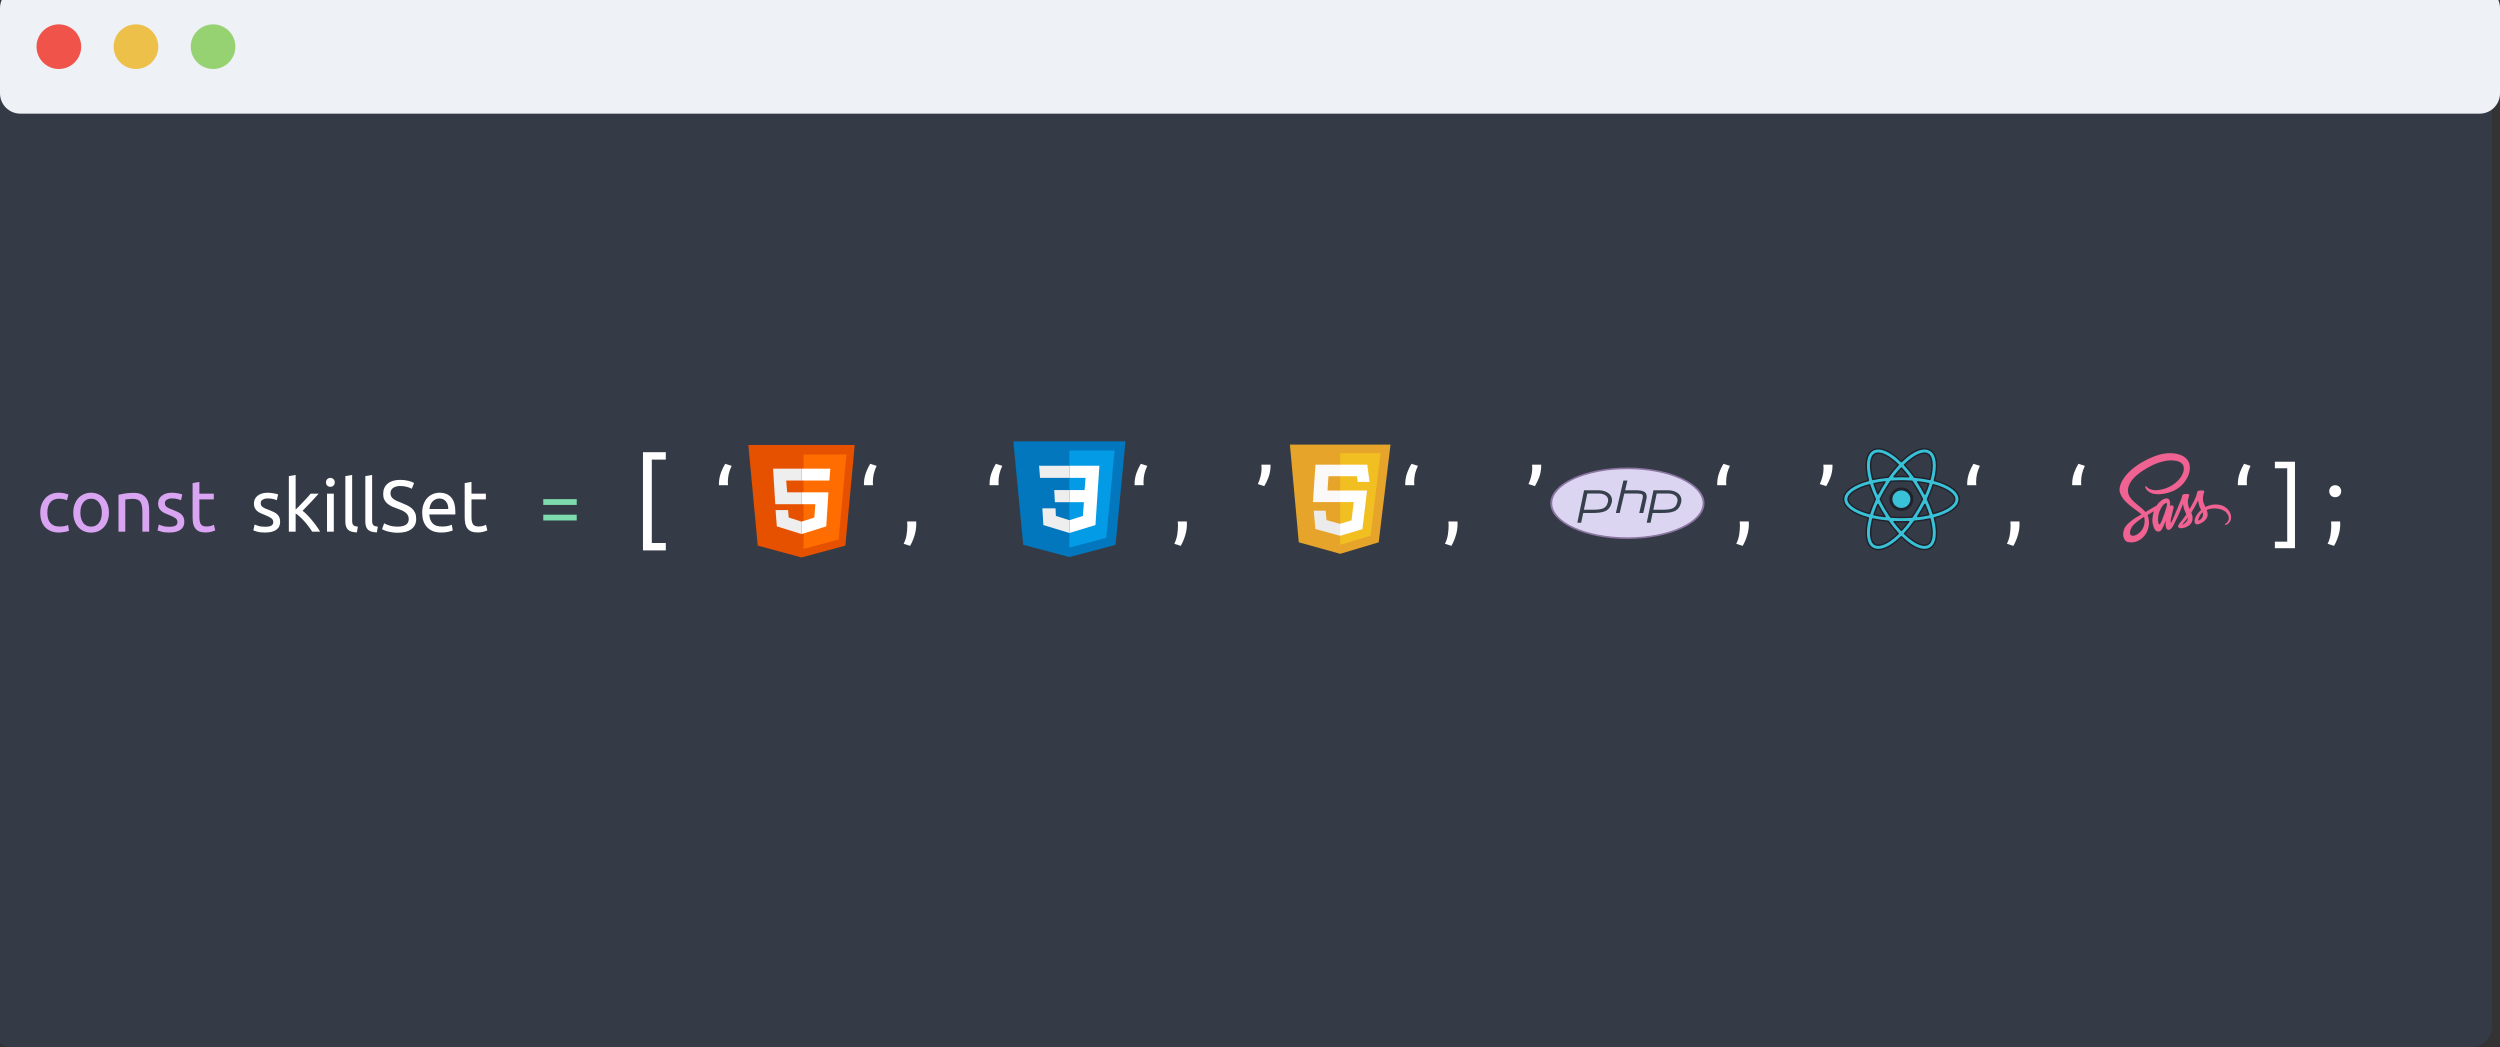 <svg width="616" height="258" viewBox="0 0 616 258" fill="none" xmlns="http://www.w3.org/2000/svg">
<rect x="0" y="0" width="616" height="258" fill="#333333" stroke="none"/>
<g clip-path="url(#clip0)">
<path fill-rule="evenodd" clip-rule="evenodd" d="M3 2C0.239 2 -2 4.239 -2 7V253C-2 255.761 0.239 258 3 258H609C611.761 258 614 255.761 614 253V7C614 4.239 611.761 2 609 2H3Z" fill="#353B46"/>
<path fill-rule="evenodd" clip-rule="evenodd" d="M5 -3C2.239 -3 0 -0.761 0 2V23C0 25.761 2.239 28 5 28H611C613.761 28 616 25.761 616 23V2C616 -0.761 613.761 -3 611 -3H5Z" fill="#EEF1F5"/>
<path fill-rule="evenodd" clip-rule="evenodd" d="M14.5 17C17.538 17 20 14.538 20 11.5C20 8.462 17.538 6 14.5 6C11.462 6 9 8.462 9 11.5C9 14.538 11.462 17 14.5 17Z" fill="#EF534A"/>
<path fill-rule="evenodd" clip-rule="evenodd" d="M33.5 17C36.538 17 39 14.538 39 11.5C39 8.462 36.538 6 33.5 6C30.462 6 28 8.462 28 11.5C28 14.538 30.462 17 33.5 17Z" fill="#EDC04A"/>
<path fill-rule="evenodd" clip-rule="evenodd" d="M52.5 17C55.538 17 58 14.538 58 11.5C58 8.462 55.538 6 52.5 6C49.462 6 47 8.462 47 11.5C47 14.538 49.462 17 52.5 17Z" fill="#97D272"/>
<path d="M210.604 109.646H184.396L186.708 134.438L197.5 137.354L208.292 134.438L210.604 109.646Z" fill="#E65100"/>
<path d="M198 112V135.26L206.633 132.927L208.56 112H198Z" fill="#FF6D00"/>
<path d="M197.5 124.229V121.313H204.129L203.59 129.698L197.5 131.594V128.531L200.66 127.51L200.892 124.229H197.5V124.229ZM204.36 118.396L204.592 115.479H197.5V118.396H204.36Z" fill="white"/>
<path d="M197.5 128.531V131.594L191.41 129.698L191.102 125.688H194.185L194.34 127.51L197.5 128.531ZM193.723 118.396H197.5V115.479H190.485L191.025 124.229H197.5V121.313H193.954L193.723 118.396Z" fill="#EEEEEE"/>
<path d="M277.313 108.75H249.688L252.125 134.25L263.5 137.25L274.875 134.25L277.313 108.75Z" fill="#0277BD"/>
<path d="M263.5 111V134.925L272.6 132.525L274.631 111H263.5Z" fill="#039BE5"/>
<path d="M270.894 114.75H263.5V117.75H267.481L267.238 120.75H263.5V123.75H267.075L266.831 127.125L263.5 128.175V131.325L269.919 129.375L270.487 120.75L270.894 114.75Z" fill="white"/>
<path d="M263.5 114.75V117.75H256.269L256.025 114.75H263.5ZM259.763 120.75L259.925 123.75H263.5V120.75H259.763ZM260.088 125.25H256.838L257.081 129.375L263.5 131.325V128.175L260.169 127.125L260.088 125.25Z" fill="#EEEEEE"/>
<path d="M317.833 109.542H342.625L339.708 133.625L330.229 136.458L320.021 133.625L317.833 109.542Z" fill="#E7A42B"/>
<path d="M340.168 111.667L337.703 132.003L330.229 134.234V111.667H340.168Z" fill="#F2BF22"/>
<path d="M330.229 120.875L330.958 122.292L330.229 123.708H323.514L324.133 114.5H330.229L330.958 115.917L330.229 117.333H327.334L327.094 120.875H330.229Z" fill="#FAF9F8"/>
<path d="M330.156 129.07L330.229 129.049L330.958 130.792L330.229 132.01L330.185 132.024L324.111 130.338L323.703 125.833H326.634L326.839 128.15L330.156 129.07Z" fill="#EBEBEB"/>
<path d="M336.843 120.875L335.698 130.381L330.229 132.01V129.049L333.022 128.213L333.561 123.708H330.229V120.875H336.843Z" fill="white"/>
<path d="M337.463 118.75H334.553L334.364 117.333H330.229V114.5H336.886L337.01 115.393L337.463 118.75Z" fill="white"/>
<path d="M468.5 125.52C469.93 125.52 471.09 124.392 471.09 123C471.09 121.608 469.93 120.48 468.5 120.48C467.07 120.48 465.91 121.608 465.91 123C465.91 124.392 467.07 125.52 468.5 125.52Z" fill="#39C1D7"/>
<path d="M468.5 125.88C466.868 125.88 465.54 124.588 465.54 123C465.54 121.412 466.868 120.12 468.5 120.12C470.132 120.12 471.46 121.412 471.46 123C471.46 124.588 470.132 125.88 468.5 125.88ZM468.5 120.84C467.276 120.84 466.28 121.809 466.28 123C466.28 124.191 467.276 125.16 468.5 125.16C469.724 125.16 470.72 124.191 470.72 123C470.72 121.809 469.724 120.84 468.5 120.84Z" fill="#1F212B"/>
<path d="M482.745 123C482.745 121.065 480.35 119.39 476.633 118.393C477.589 114.758 477.295 111.9 475.587 110.93C474.914 110.548 474.097 110.478 473.159 110.722C471.747 111.09 470.128 112.165 468.5 113.745C466.872 112.165 465.253 111.09 463.841 110.722C462.903 110.477 462.086 110.548 461.413 110.93C459.705 111.9 459.411 114.758 460.367 118.393C456.65 119.39 454.255 121.065 454.255 123C454.255 124.935 456.65 126.61 460.367 127.608C459.411 131.242 459.705 134.1 461.413 135.07C461.824 135.304 462.289 135.421 462.802 135.421C463.129 135.421 463.476 135.374 463.841 135.279C465.253 134.91 466.872 133.835 468.5 132.255C470.128 133.835 471.747 134.91 473.159 135.279C473.524 135.374 473.871 135.421 474.198 135.421C474.711 135.421 475.176 135.304 475.587 135.07C477.295 134.1 477.588 131.242 476.633 127.608C480.35 126.61 482.745 124.935 482.745 123ZM473.447 111.765C473.715 111.695 473.963 111.66 474.192 111.66C474.511 111.66 474.79 111.728 475.028 111.863C476.172 112.513 476.405 114.894 475.553 118.131C474.379 117.874 473.098 117.68 471.737 117.561C470.938 116.44 470.107 115.42 469.27 114.526C470.756 113.077 472.215 112.086 473.447 111.765ZM472.479 125.268C472.043 126.011 471.584 126.724 471.113 127.406C470.277 127.467 469.405 127.5 468.5 127.5C467.595 127.5 466.723 127.467 465.887 127.406C465.416 126.724 464.957 126.011 464.521 125.268C464.07 124.499 463.665 123.741 463.303 123C463.665 122.259 464.07 121.502 464.521 120.733C464.958 119.989 465.416 119.276 465.888 118.594C466.724 118.533 467.595 118.5 468.5 118.5C469.405 118.5 470.276 118.533 471.113 118.594C471.584 119.276 472.043 119.989 472.479 120.733C472.93 121.502 473.335 122.259 473.698 123C473.335 123.741 472.93 124.499 472.479 125.268ZM474.288 124.276C474.673 125.162 474.992 126.015 475.249 126.826C474.407 127.008 473.499 127.161 472.528 127.273C472.84 126.796 473.147 126.308 473.443 125.803C473.743 125.292 474.023 124.782 474.288 124.276ZM468.5 130.689C467.895 130.037 467.29 129.316 466.7 128.536C467.289 128.564 467.889 128.58 468.5 128.58C469.111 128.58 469.711 128.564 470.3 128.536C469.71 129.316 469.105 130.037 468.5 130.689ZM464.471 127.273C463.501 127.161 462.592 127.008 461.75 126.826C462.008 126.015 462.326 125.162 462.711 124.276C462.976 124.782 463.257 125.292 463.556 125.803C463.853 126.308 464.16 126.796 464.471 127.273ZM462.712 121.724C462.327 120.838 462.008 119.985 461.751 119.174C462.593 118.991 463.502 118.839 464.472 118.726C464.16 119.204 463.854 119.692 463.557 120.197C463.257 120.709 462.977 121.218 462.712 121.724ZM468.5 115.312C469.105 115.963 469.71 116.684 470.3 117.464C469.711 117.436 469.111 117.42 468.5 117.42C467.889 117.42 467.289 117.436 466.7 117.464C467.29 116.684 467.895 115.963 468.5 115.312ZM473.443 120.198C473.147 119.692 472.84 119.204 472.528 118.727C473.499 118.839 474.407 118.992 475.25 119.174C474.992 119.985 474.674 120.838 474.289 121.725C474.023 121.218 473.743 120.709 473.443 120.198ZM461.972 111.863C462.21 111.728 462.489 111.66 462.808 111.66C463.036 111.66 463.286 111.695 463.553 111.765C464.785 112.086 466.244 113.076 467.73 114.526C466.893 115.419 466.062 116.44 465.263 117.56C463.902 117.68 462.621 117.873 461.447 118.13C460.595 114.894 460.828 112.512 461.972 111.863ZM455.365 123C455.365 121.705 457.363 120.322 460.669 119.436C461.027 120.573 461.498 121.771 462.077 123C461.498 124.229 461.027 125.427 460.669 126.564C457.363 125.678 455.365 124.295 455.365 123ZM463.553 134.235C462.912 134.402 462.381 134.369 461.972 134.138C460.828 133.488 460.595 131.106 461.447 127.87C462.621 128.127 463.902 128.32 465.263 128.44C466.062 129.56 466.893 130.581 467.73 131.474C466.244 132.924 464.785 133.914 463.553 134.235ZM475.028 134.138C474.619 134.37 474.088 134.402 473.447 134.235C472.215 133.914 470.756 132.924 469.27 131.474C470.107 130.581 470.938 129.56 471.737 128.439C473.098 128.32 474.379 128.126 475.553 127.869C476.405 131.106 476.172 133.488 475.028 134.138ZM476.331 126.564C475.973 125.427 475.502 124.229 474.923 123C475.502 121.771 475.973 120.573 476.331 119.436C479.637 120.322 481.635 121.705 481.635 123C481.635 124.295 479.637 125.678 476.331 126.564Z" fill="#39C1D7"/>
<path d="M462.8 135.601C462.256 135.601 461.758 135.474 461.32 135.225C459.606 134.251 459.18 131.526 460.144 127.733C456.281 126.664 454.07 124.944 454.07 123C454.07 121.056 456.281 119.336 460.144 118.267C459.18 114.474 459.606 111.749 461.32 110.775C462.037 110.367 462.901 110.29 463.889 110.548C465.264 110.907 466.856 111.923 468.5 113.492C470.144 111.923 471.736 110.907 473.111 110.548C474.099 110.291 474.963 110.367 475.681 110.775C477.394 111.749 477.82 114.474 476.856 118.267C480.719 119.336 482.93 121.056 482.93 123C482.93 124.944 480.719 126.664 476.856 127.733C477.82 131.526 477.394 134.251 475.681 135.225C474.968 135.63 474.095 135.708 473.112 135.452C471.736 135.093 470.144 134.077 468.5 132.508C466.856 134.077 465.264 135.094 463.889 135.452C463.51 135.551 463.145 135.601 462.802 135.601C462.802 135.601 462.801 135.601 462.8 135.601ZM462.803 110.76C462.322 110.76 461.888 110.868 461.506 111.086C459.943 111.974 459.584 114.689 460.546 118.348C460.571 118.443 460.513 118.54 460.416 118.566C456.674 119.57 454.44 121.228 454.44 123C454.44 124.772 456.674 126.43 460.416 127.434C460.513 127.46 460.571 127.557 460.546 127.652C459.584 131.311 459.943 134.026 461.506 134.914C461.887 135.131 462.322 135.24 462.8 135.24C462.801 135.24 462.802 135.24 462.802 135.24C463.112 135.24 463.445 135.195 463.793 135.104C465.142 134.753 466.725 133.723 468.369 132.127C468.442 132.057 468.558 132.057 468.631 132.127C470.275 133.723 471.858 134.752 473.207 135.104C474.093 135.334 474.867 135.27 475.494 134.914C477.057 134.026 477.416 131.311 476.454 127.652C476.429 127.557 476.487 127.46 476.584 127.434C480.326 126.43 482.56 124.772 482.56 123C482.56 121.228 480.326 119.57 476.584 118.566C476.487 118.54 476.429 118.443 476.454 118.348C477.416 114.689 477.057 111.974 475.494 111.086C474.865 110.728 474.096 110.665 473.207 110.896C471.857 111.247 470.275 112.277 468.63 113.873C468.558 113.943 468.441 113.943 468.369 113.873C466.724 112.277 465.142 111.247 463.792 110.896C463.444 110.805 463.114 110.76 462.803 110.76ZM474.193 134.52C473.948 134.52 473.683 134.483 473.399 134.409C472.166 134.088 470.693 133.117 469.139 131.601C469.069 131.533 469.066 131.424 469.133 131.353C469.971 130.458 470.795 129.444 471.585 128.337C471.616 128.293 471.665 128.265 471.72 128.26C473.057 128.143 474.332 127.952 475.512 127.694C475.609 127.672 475.707 127.73 475.732 127.825C476.596 131.109 476.362 133.588 475.121 134.293C474.855 134.444 474.544 134.52 474.193 134.52ZM469.525 131.468C470.987 132.869 472.357 133.765 473.494 134.061C474.086 134.215 474.571 134.188 474.934 133.982C475.991 133.382 476.176 131.076 475.418 128.083C474.297 128.32 473.095 128.498 471.84 128.611C471.094 129.652 470.316 130.612 469.525 131.468ZM462.807 134.52C462.456 134.52 462.145 134.444 461.879 134.293C460.638 133.588 460.403 131.109 461.268 127.825C461.293 127.73 461.391 127.674 461.488 127.694C462.667 127.952 463.943 128.143 465.28 128.26C465.334 128.265 465.384 128.293 465.415 128.337C466.205 129.444 467.029 130.458 467.867 131.353C467.934 131.424 467.931 131.533 467.861 131.601C466.307 133.117 464.834 134.088 463.602 134.409C463.317 134.483 463.052 134.52 462.807 134.52ZM461.582 128.083C460.824 131.076 461.009 133.382 462.066 133.982C462.429 134.188 462.914 134.215 463.506 134.061C464.643 133.765 466.013 132.869 467.475 131.468C466.684 130.612 465.907 129.652 465.161 128.611C463.905 128.498 462.703 128.32 461.582 128.083ZM468.5 130.868C468.448 130.868 468.398 130.847 468.363 130.809C467.747 130.147 467.138 129.418 466.551 128.642C466.509 128.586 466.503 128.512 466.537 128.45C466.571 128.389 466.634 128.352 466.709 128.356C467.932 128.414 469.068 128.414 470.291 128.356C470.365 128.351 470.429 128.389 470.463 128.45C470.497 128.512 470.491 128.586 470.449 128.642C469.862 129.417 469.253 130.146 468.637 130.809C468.602 130.847 468.552 130.868 468.5 130.868ZM467.082 128.733C467.545 129.328 468.02 129.894 468.5 130.419C468.98 129.894 469.455 129.329 469.918 128.733C468.952 128.769 468.048 128.769 467.082 128.733ZM468.5 127.68C467.623 127.68 466.74 127.648 465.873 127.585C465.817 127.581 465.765 127.552 465.734 127.506C465.239 126.79 464.777 126.067 464.36 125.357C463.923 124.612 463.511 123.846 463.135 123.077C463.111 123.028 463.111 122.972 463.135 122.923C463.511 122.154 463.923 121.388 464.36 120.643C464.776 119.934 465.238 119.211 465.734 118.494C465.765 118.448 465.817 118.419 465.874 118.414C467.607 118.288 469.394 118.288 471.126 118.414C471.183 118.418 471.234 118.447 471.266 118.494C471.762 119.211 472.224 119.934 472.64 120.643C473.077 121.388 473.489 122.154 473.865 122.923C473.889 122.972 473.889 123.028 473.865 123.077C473.489 123.846 473.077 124.612 472.64 125.357C472.223 126.067 471.761 126.79 471.266 127.506C471.235 127.552 471.183 127.581 471.127 127.585C470.26 127.648 469.377 127.68 468.5 127.68ZM465.991 127.233C467.648 127.348 469.352 127.348 471.009 127.233C471.48 126.547 471.92 125.857 472.318 125.178C472.736 124.466 473.131 123.734 473.492 123C473.131 122.266 472.736 121.533 472.318 120.822C471.921 120.144 471.48 119.453 471.009 118.767C469.351 118.651 467.648 118.651 465.99 118.767C465.519 119.453 465.078 120.144 464.68 120.822C464.263 121.534 463.868 122.266 463.506 123C463.868 123.734 464.263 124.467 464.68 125.178C465.079 125.857 465.52 126.547 465.991 127.233ZM472.529 127.454C472.466 127.454 472.406 127.422 472.372 127.37C472.334 127.311 472.334 127.236 472.372 127.177C472.716 126.651 473.014 126.172 473.283 125.714C473.565 125.232 473.848 124.721 474.124 124.195C474.156 124.133 474.225 124.095 474.295 124.097C474.367 124.099 474.431 124.142 474.459 124.207C474.834 125.07 475.16 125.934 475.426 126.773C475.442 126.821 475.435 126.873 475.409 126.916C475.383 126.96 475.34 126.991 475.29 127.002C474.42 127.191 473.498 127.342 472.55 127.452C472.543 127.453 472.536 127.454 472.529 127.454ZM474.271 124.703C474.051 125.113 473.827 125.511 473.604 125.892C473.388 126.26 473.154 126.64 472.894 127.047C473.623 126.953 474.333 126.834 475.013 126.692C474.799 126.039 474.551 125.372 474.271 124.703ZM464.471 127.454C464.464 127.454 464.457 127.453 464.449 127.452C463.502 127.342 462.58 127.19 461.711 127.001C461.66 126.991 461.617 126.96 461.591 126.916C461.565 126.873 461.559 126.821 461.574 126.773C461.84 125.933 462.166 125.07 462.541 124.206C462.569 124.142 462.633 124.099 462.705 124.097C462.772 124.09 462.844 124.132 462.876 124.194C463.152 124.72 463.435 125.232 463.717 125.713C463.987 126.172 464.285 126.651 464.628 127.177C464.666 127.235 464.666 127.31 464.628 127.369C464.594 127.422 464.535 127.454 464.471 127.454ZM461.988 126.692C462.667 126.834 463.378 126.953 464.107 127.047C463.846 126.64 463.612 126.26 463.396 125.892C463.173 125.511 462.95 125.112 462.73 124.703C462.449 125.372 462.201 126.039 461.988 126.692ZM476.331 126.744C476.252 126.744 476.179 126.694 476.154 126.617C475.793 125.472 475.322 124.281 474.755 123.075C474.732 123.028 474.732 122.973 474.755 122.925C475.322 121.719 475.793 120.528 476.155 119.383C476.184 119.289 476.286 119.237 476.381 119.262C479.736 120.162 481.82 121.594 481.82 123C481.82 124.406 479.735 125.838 476.38 126.738C476.364 126.742 476.347 126.744 476.331 126.744ZM475.126 123C475.658 124.136 476.104 125.26 476.454 126.344C479.495 125.5 481.45 124.196 481.45 123C481.45 121.804 479.495 120.5 476.454 119.656C476.104 120.741 475.657 121.865 475.126 123ZM460.669 126.744C460.653 126.744 460.636 126.742 460.62 126.738C457.265 125.838 455.18 124.406 455.18 123C455.18 121.594 457.264 120.162 460.62 119.262C460.715 119.237 460.816 119.289 460.846 119.383C461.207 120.528 461.678 121.719 462.246 122.925C462.268 122.973 462.268 123.027 462.246 123.075C461.678 124.281 461.207 125.473 460.846 126.617C460.822 126.694 460.749 126.744 460.669 126.744ZM460.546 119.656C457.505 120.5 455.55 121.804 455.55 123C455.55 124.196 457.505 125.5 460.546 126.344C460.896 125.26 461.342 124.136 461.874 123C461.343 121.865 460.896 120.741 460.546 119.656ZM474.289 121.905C474.219 121.905 474.155 121.867 474.124 121.806C473.844 121.271 473.568 120.773 473.283 120.287C473.014 119.829 472.717 119.35 472.372 118.823C472.334 118.765 472.334 118.69 472.372 118.631C472.41 118.572 472.478 118.54 472.551 118.548C473.499 118.658 474.421 118.81 475.29 118.999C475.341 119.009 475.384 119.04 475.41 119.084C475.436 119.127 475.442 119.179 475.427 119.227C475.16 120.068 474.834 120.932 474.46 121.794C474.431 121.859 474.367 121.902 474.296 121.904C474.293 121.905 474.291 121.905 474.289 121.905ZM473.604 120.108C473.83 120.494 474.05 120.885 474.27 121.297C474.55 120.629 474.799 119.962 475.012 119.308C474.332 119.166 473.622 119.047 472.893 118.953C473.155 119.36 473.388 119.741 473.604 120.108ZM462.711 121.905C462.709 121.905 462.707 121.905 462.705 121.905C462.633 121.902 462.569 121.86 462.541 121.795C462.166 120.932 461.84 120.069 461.574 119.228C461.558 119.18 461.564 119.127 461.59 119.084C461.616 119.041 461.66 119.01 461.71 118.999C462.58 118.81 463.501 118.658 464.45 118.548C464.522 118.541 464.59 118.572 464.628 118.631C464.666 118.69 464.666 118.765 464.628 118.824C464.284 119.351 463.986 119.829 463.717 120.287C463.432 120.774 463.157 121.271 462.877 121.807C462.845 121.867 462.781 121.905 462.711 121.905ZM461.988 119.308C462.201 119.962 462.45 120.629 462.729 121.297C462.95 120.885 463.17 120.494 463.396 120.108C463.612 119.741 463.845 119.36 464.107 118.953C463.378 119.047 462.667 119.166 461.988 119.308ZM475.553 118.311C475.54 118.311 475.526 118.309 475.513 118.306C474.333 118.048 473.057 117.857 471.72 117.74C471.666 117.735 471.616 117.707 471.585 117.663C470.795 116.556 469.97 115.542 469.133 114.648C469.066 114.577 469.069 114.467 469.139 114.399C470.693 112.884 472.166 111.912 473.399 111.591C474.09 111.411 474.671 111.452 475.121 111.707C476.362 112.413 476.597 114.891 475.732 118.176C475.711 118.256 475.636 118.311 475.553 118.311ZM471.839 117.389C473.095 117.502 474.297 117.68 475.418 117.917C476.176 114.924 475.991 112.618 474.934 112.018C474.572 111.812 474.086 111.785 473.494 111.939C472.357 112.235 470.987 113.131 469.525 114.533C470.316 115.388 471.093 116.348 471.839 117.389ZM461.447 118.311C461.364 118.311 461.289 118.256 461.268 118.175C460.403 114.891 460.638 112.413 461.879 111.707C461.879 111.707 461.879 111.707 461.879 111.707C462.329 111.452 462.91 111.411 463.601 111.591C464.834 111.913 466.307 112.884 467.861 114.399C467.931 114.467 467.933 114.577 467.867 114.648C467.029 115.542 466.204 116.556 465.415 117.663C465.384 117.707 465.334 117.735 465.28 117.74C463.943 117.857 462.667 118.048 461.487 118.306C461.474 118.309 461.46 118.311 461.447 118.311ZM462.066 112.018C461.009 112.618 460.824 114.924 461.582 117.917C462.702 117.68 463.905 117.502 465.16 117.389C465.907 116.348 466.684 115.388 467.474 114.532C466.012 113.131 464.643 112.235 463.505 111.938C462.916 111.785 462.429 111.812 462.066 112.018ZM470.3 117.644C470.297 117.644 470.294 117.644 470.291 117.644C469.068 117.586 467.933 117.586 466.71 117.644C466.633 117.646 466.571 117.61 466.538 117.549C466.504 117.488 466.509 117.414 466.552 117.357C467.139 116.582 467.748 115.853 468.363 115.191C468.433 115.116 468.567 115.116 468.638 115.191C469.252 115.852 469.862 116.581 470.449 117.357C470.491 117.413 470.497 117.488 470.463 117.549C470.43 117.608 470.367 117.644 470.3 117.644ZM468.5 117.24C468.96 117.24 469.435 117.249 469.918 117.268C469.455 116.671 468.979 116.106 468.5 115.581C468.021 116.106 467.545 116.671 467.082 117.268C467.565 117.249 468.04 117.24 468.5 117.24Z" fill="#1F212B"/>
<path d="M401 132.6C390.654 132.6 382.237 128.742 382.237 124C382.237 119.258 390.654 115.4 401 115.4C411.345 115.4 419.762 119.258 419.762 124C419.762 128.742 411.345 132.6 401 132.6Z" fill="#DCD5F2"/>
<path d="M401 115.6C411.215 115.6 419.525 119.368 419.525 124C419.525 128.632 411.215 132.4 401 132.4C390.785 132.4 382.475 128.632 382.475 124C382.475 119.368 390.785 115.6 401 115.6ZM401 115.2C390.507 115.2 382 119.14 382 124C382 128.86 390.507 132.8 401 132.8C411.493 132.8 420 128.86 420 124C420 119.14 411.493 115.2 401 115.2Z" fill="#8B75A1"/>
<path d="M393.928 121.6C394.748 121.6 395.455 121.849 395.868 122.282C396.224 122.656 396.334 123.151 396.185 123.713C395.786 125.23 395.013 125.6 392.246 125.6H390.279L391.111 121.6H393.928ZM393.928 120.8H390.313L388.65 128.8H389.6L390.102 126.4H392.246C395.031 126.4 396.546 126.038 397.113 123.886C397.6 122.038 395.982 120.8 393.928 120.8ZM411.028 121.6C411.848 121.6 412.555 121.849 412.968 122.282C413.324 122.656 413.434 123.151 413.285 123.713C412.886 125.23 412.113 125.6 409.346 125.6H407.379L408.211 121.6H411.028ZM411.028 120.8H407.413L405.75 128.8H406.7L407.202 126.4H409.346C412.131 126.4 413.646 126.038 414.213 123.886C414.7 122.038 413.082 120.8 411.028 120.8Z" fill="#36404D"/>
<path d="M405.309 121.285C404.892 120.939 404.156 120.8 403.059 120.8H400.428L401 118.4H400.003L398.15 126.4H399.095L400.23 121.6H400.429H403.059C404.17 121.6 404.529 121.76 404.643 121.855C404.806 121.99 404.845 122.345 404.746 122.8L403.907 126.4H404.907L405.68 122.948C405.845 122.185 405.72 121.625 405.309 121.285Z" fill="#36404D"/>
<path d="M545.917 124.304C544.956 124.309 544.123 124.555 543.426 124.923C543.171 124.379 542.912 123.901 542.869 123.546C542.818 123.131 542.759 122.883 542.821 122.389C542.882 121.895 543.15 121.195 543.146 121.143C543.142 121.09 543.086 120.839 542.532 120.834C541.977 120.83 541.503 120.948 541.447 121.104C541.392 121.26 541.285 121.611 541.219 121.978C541.122 122.514 540.112 124.427 539.539 125.427C539.351 125.036 539.192 124.692 539.159 124.42C539.108 124.005 539.049 123.757 539.111 123.263C539.172 122.769 539.44 122.069 539.436 122.017C539.432 121.964 539.376 121.713 538.822 121.708C538.267 121.704 537.793 121.822 537.737 121.978C537.682 122.134 537.622 122.499 537.509 122.852C537.395 123.205 536.053 126.395 535.701 127.222C535.522 127.643 535.366 127.982 535.256 128.213C535.256 128.212 535.256 128.211 535.256 128.211C535.256 128.211 535.249 128.227 535.237 128.253C535.143 128.449 535.087 128.558 535.087 128.558C535.087 128.558 535.088 128.559 535.089 128.562C535.014 128.707 534.934 128.841 534.895 128.841C534.867 128.841 534.812 128.456 534.907 127.928C535.107 126.821 535.586 125.096 535.582 125.036C535.579 125.005 535.671 124.705 535.269 124.547C534.877 124.395 534.738 124.649 534.702 124.65C534.668 124.651 534.642 124.74 534.642 124.74C534.642 124.74 535.078 122.799 533.811 122.799C533.019 122.799 531.921 123.724 531.381 124.562C531.039 124.761 530.309 125.186 529.534 125.64C529.237 125.815 528.933 125.993 528.645 126.162C528.626 126.139 528.606 126.116 528.586 126.093C527.049 124.344 524.209 123.107 524.329 120.756C524.372 119.901 524.651 117.651 529.787 114.921C533.994 112.685 537.362 113.301 537.944 114.664C538.775 116.613 536.144 120.233 531.775 120.756C530.111 120.955 529.234 120.267 529.016 120.011C528.786 119.741 528.752 119.729 528.666 119.779C528.527 119.862 528.615 120.1 528.666 120.242C528.797 120.604 529.332 121.246 530.244 121.566C531.047 121.847 533.002 122.001 535.365 121.026C538.012 119.934 540.079 116.895 539.472 114.356C538.854 111.773 534.839 110.924 531.039 112.364C528.775 113.221 526.327 114.567 524.566 116.323C522.473 118.411 522.139 120.229 522.277 120.988C522.766 123.687 526.252 125.444 527.649 126.746C527.58 126.787 527.515 126.825 527.456 126.859C526.756 127.229 524.098 128.713 523.433 130.28C522.679 132.058 523.553 133.334 524.132 133.506C525.925 134.038 527.765 133.081 528.754 131.507C529.743 129.935 529.622 127.886 529.169 126.951C529.163 126.94 529.157 126.929 529.151 126.917C529.332 126.803 529.516 126.687 529.699 126.572C530.055 126.349 530.405 126.141 530.708 125.965C530.538 126.461 530.414 127.056 530.349 127.915C530.273 128.925 530.661 130.229 531.169 130.743C531.392 130.969 531.661 130.974 531.831 130.974C532.422 130.974 532.691 130.45 532.988 129.83C533.352 129.07 533.675 128.185 533.675 128.185C533.675 128.185 533.27 130.575 534.374 130.575C534.776 130.575 535.181 130.019 535.361 129.735C535.362 129.739 535.362 129.74 535.362 129.74C535.362 129.74 535.372 129.721 535.393 129.685C535.435 129.617 535.459 129.573 535.459 129.573C535.459 129.573 535.459 129.569 535.461 129.561C535.622 129.261 535.981 128.579 536.519 127.453C537.214 125.998 537.88 124.175 537.88 124.175C537.88 124.175 537.942 124.621 538.145 125.358C538.264 125.791 538.518 126.271 538.719 126.731C538.557 126.969 538.459 127.106 538.459 127.106C538.459 127.106 538.459 127.109 538.461 127.113C538.332 127.296 538.188 127.493 538.037 127.685C537.488 128.381 536.835 129.177 536.747 129.407C536.644 129.677 536.669 129.876 536.868 130.037C537.014 130.153 537.272 130.172 537.543 130.153C538.036 130.117 538.382 129.987 538.554 129.907C538.821 129.807 539.131 129.649 539.422 129.42C539.961 128.998 540.285 128.395 540.254 127.595C540.236 127.154 540.105 126.717 539.938 126.305C539.987 126.231 540.036 126.155 540.085 126.079C540.933 124.756 541.591 123.303 541.591 123.303C541.591 123.303 541.653 123.748 541.856 124.485C541.959 124.858 542.162 125.265 542.344 125.664C541.547 126.355 541.052 127.159 540.881 127.685C540.563 128.66 540.812 129.101 541.278 129.202C541.489 129.247 541.788 129.144 542.012 129.043C542.292 128.944 542.627 128.779 542.941 128.533C543.479 128.111 543.997 127.521 543.966 126.721C543.951 126.357 543.859 125.996 543.733 125.649C544.409 125.349 545.284 125.182 546.399 125.321C548.791 125.619 549.26 127.211 549.171 127.878C549.081 128.545 548.579 128.911 548.411 129.022C548.244 129.133 548.192 129.171 548.206 129.253C548.227 129.373 548.304 129.369 548.447 129.343C548.644 129.307 549.703 128.801 549.749 127.57C549.806 126.006 548.402 124.29 545.917 124.304ZM527.481 130.933C526.689 131.855 525.582 132.203 525.107 131.91C524.595 131.593 524.798 130.236 525.77 129.257C526.362 128.661 527.127 128.112 527.635 127.774C527.751 127.7 527.92 127.591 528.126 127.459C528.161 127.439 528.18 127.427 528.18 127.427L528.179 127.426C528.219 127.401 528.26 127.375 528.302 127.347C528.656 128.74 528.313 129.966 527.481 130.933ZM533.253 126.749C532.977 127.466 532.4 129.302 532.048 129.203C531.746 129.119 531.562 127.723 531.988 126.35C532.202 125.659 532.659 124.833 532.928 124.512C533.361 123.996 533.837 123.827 533.952 124.037C534.099 124.303 533.426 126.299 533.253 126.749ZM538.021 129.175C537.904 129.241 537.797 129.281 537.747 129.25C537.711 129.227 537.796 129.141 537.796 129.141C537.796 129.141 538.392 128.456 538.627 128.145C538.764 127.963 538.922 127.748 539.094 127.508C539.096 127.532 539.096 127.556 539.096 127.579C539.095 128.399 538.352 128.953 538.021 129.175ZM541.694 128.282C541.607 128.216 541.622 128.002 541.909 127.335C542.021 127.073 542.279 126.632 542.725 126.211C542.777 126.384 542.808 126.55 542.807 126.705C542.802 127.737 542.112 128.122 541.694 128.282Z" fill="#F06292"/>
</g>
<path d="M14.508 131.216C13.752 131.216 13.086 131.096 12.51 130.856C11.946 130.616 11.466 130.28 11.07 129.848C10.686 129.416 10.398 128.906 10.206 128.318C10.014 127.718 9.918 127.058 9.918 126.338C9.918 125.618 10.02 124.958 10.224 124.358C10.44 123.758 10.74 123.242 11.124 122.81C11.508 122.366 11.976 122.024 12.528 121.784C13.092 121.532 13.716 121.406 14.4 121.406C14.82 121.406 15.24 121.442 15.66 121.514C16.08 121.586 16.482 121.7 16.866 121.856L16.488 123.278C16.236 123.158 15.942 123.062 15.606 122.99C15.282 122.918 14.934 122.882 14.562 122.882C13.626 122.882 12.906 123.176 12.402 123.764C11.91 124.352 11.664 125.21 11.664 126.338C11.664 126.842 11.718 127.304 11.826 127.724C11.946 128.144 12.126 128.504 12.366 128.804C12.618 129.104 12.936 129.338 13.32 129.506C13.704 129.662 14.172 129.74 14.724 129.74C15.168 129.74 15.57 129.698 15.93 129.614C16.29 129.53 16.572 129.44 16.776 129.344L17.01 130.748C16.914 130.808 16.776 130.868 16.596 130.928C16.416 130.976 16.212 131.018 15.984 131.054C15.756 131.102 15.51 131.138 15.246 131.162C14.994 131.198 14.748 131.216 14.508 131.216ZM26.841 126.32C26.841 127.064 26.733 127.736 26.517 128.336C26.301 128.936 25.995 129.452 25.599 129.884C25.215 130.316 24.753 130.652 24.213 130.892C23.673 131.12 23.085 131.234 22.449 131.234C21.813 131.234 21.225 131.12 20.685 130.892C20.145 130.652 19.677 130.316 19.281 129.884C18.897 129.452 18.597 128.936 18.381 128.336C18.165 127.736 18.057 127.064 18.057 126.32C18.057 125.588 18.165 124.922 18.381 124.322C18.597 123.71 18.897 123.188 19.281 122.756C19.677 122.324 20.145 121.994 20.685 121.766C21.225 121.526 21.813 121.406 22.449 121.406C23.085 121.406 23.673 121.526 24.213 121.766C24.753 121.994 25.215 122.324 25.599 122.756C25.995 123.188 26.301 123.71 26.517 124.322C26.733 124.922 26.841 125.588 26.841 126.32ZM25.095 126.32C25.095 125.264 24.855 124.43 24.375 123.818C23.907 123.194 23.265 122.882 22.449 122.882C21.633 122.882 20.985 123.194 20.505 123.818C20.037 124.43 19.803 125.264 19.803 126.32C19.803 127.376 20.037 128.216 20.505 128.84C20.985 129.452 21.633 129.758 22.449 129.758C23.265 129.758 23.907 129.452 24.375 128.84C24.855 128.216 25.095 127.376 25.095 126.32ZM29.196 121.91C29.58 121.814 30.09 121.712 30.726 121.604C31.362 121.496 32.094 121.442 32.922 121.442C33.666 121.442 34.284 121.55 34.776 121.766C35.268 121.97 35.658 122.264 35.946 122.648C36.246 123.02 36.456 123.47 36.576 123.998C36.696 124.526 36.756 125.108 36.756 125.744V131H35.082V126.104C35.082 125.528 35.04 125.036 34.956 124.628C34.884 124.22 34.758 123.89 34.578 123.638C34.398 123.386 34.158 123.206 33.858 123.098C33.558 122.978 33.186 122.918 32.742 122.918C32.562 122.918 32.376 122.924 32.184 122.936C31.992 122.948 31.806 122.966 31.626 122.99C31.458 123.002 31.302 123.02 31.158 123.044C31.026 123.068 30.93 123.086 30.87 123.098V131H29.196V121.91ZM41.71 129.794C42.394 129.794 42.898 129.704 43.222 129.524C43.558 129.344 43.726 129.056 43.726 128.66C43.726 128.252 43.564 127.928 43.24 127.688C42.916 127.448 42.382 127.178 41.638 126.878C41.278 126.734 40.93 126.59 40.594 126.446C40.27 126.29 39.988 126.11 39.748 125.906C39.508 125.702 39.316 125.456 39.172 125.168C39.028 124.88 38.956 124.526 38.956 124.106C38.956 123.278 39.262 122.624 39.874 122.144C40.486 121.652 41.32 121.406 42.376 121.406C42.64 121.406 42.904 121.424 43.168 121.46C43.432 121.484 43.678 121.52 43.906 121.568C44.134 121.604 44.332 121.646 44.5 121.694C44.68 121.742 44.818 121.784 44.914 121.82L44.608 123.26C44.428 123.164 44.146 123.068 43.762 122.972C43.378 122.864 42.916 122.81 42.376 122.81C41.908 122.81 41.5 122.906 41.152 123.098C40.804 123.278 40.63 123.566 40.63 123.962C40.63 124.166 40.666 124.346 40.738 124.502C40.822 124.658 40.942 124.802 41.098 124.934C41.266 125.054 41.47 125.168 41.71 125.276C41.95 125.384 42.238 125.498 42.574 125.618C43.018 125.786 43.414 125.954 43.762 126.122C44.11 126.278 44.404 126.464 44.644 126.68C44.896 126.896 45.088 127.16 45.22 127.472C45.352 127.772 45.418 128.144 45.418 128.588C45.418 129.452 45.094 130.106 44.446 130.55C43.81 130.994 42.898 131.216 41.71 131.216C40.882 131.216 40.234 131.144 39.766 131C39.298 130.868 38.98 130.766 38.812 130.694L39.118 129.254C39.31 129.326 39.616 129.434 40.036 129.578C40.456 129.722 41.014 129.794 41.71 129.794ZM49.131 121.64H52.677V123.044H49.131V127.364C49.131 127.832 49.167 128.222 49.239 128.534C49.311 128.834 49.419 129.074 49.563 129.254C49.707 129.422 49.887 129.542 50.103 129.614C50.319 129.686 50.571 129.722 50.859 129.722C51.363 129.722 51.765 129.668 52.065 129.56C52.377 129.44 52.593 129.356 52.713 129.308L53.037 130.694C52.869 130.778 52.575 130.88 52.155 131C51.735 131.132 51.255 131.198 50.715 131.198C50.079 131.198 49.551 131.12 49.131 130.964C48.723 130.796 48.393 130.55 48.141 130.226C47.889 129.902 47.709 129.506 47.601 129.038C47.505 128.558 47.457 128.006 47.457 127.382V119.03L49.131 118.742V121.64Z" fill="#D9A5F2"/>
<path d="M65.317 129.794C66.001 129.794 66.505 129.704 66.829 129.524C67.165 129.344 67.333 129.056 67.333 128.66C67.333 128.252 67.171 127.928 66.847 127.688C66.523 127.448 65.989 127.178 65.245 126.878C64.885 126.734 64.537 126.59 64.201 126.446C63.877 126.29 63.595 126.11 63.355 125.906C63.115 125.702 62.923 125.456 62.779 125.168C62.635 124.88 62.563 124.526 62.563 124.106C62.563 123.278 62.869 122.624 63.481 122.144C64.093 121.652 64.927 121.406 65.983 121.406C66.247 121.406 66.511 121.424 66.775 121.46C67.039 121.484 67.285 121.52 67.513 121.568C67.741 121.604 67.939 121.646 68.107 121.694C68.287 121.742 68.425 121.784 68.521 121.82L68.215 123.26C68.035 123.164 67.753 123.068 67.369 122.972C66.985 122.864 66.523 122.81 65.983 122.81C65.515 122.81 65.107 122.906 64.759 123.098C64.411 123.278 64.237 123.566 64.237 123.962C64.237 124.166 64.273 124.346 64.345 124.502C64.429 124.658 64.549 124.802 64.705 124.934C64.873 125.054 65.077 125.168 65.317 125.276C65.557 125.384 65.845 125.498 66.181 125.618C66.625 125.786 67.021 125.954 67.369 126.122C67.717 126.278 68.011 126.464 68.251 126.68C68.503 126.896 68.695 127.16 68.827 127.472C68.959 127.772 69.025 128.144 69.025 128.588C69.025 129.452 68.701 130.106 68.053 130.55C67.417 130.994 66.505 131.216 65.317 131.216C64.489 131.216 63.841 131.144 63.373 131C62.905 130.868 62.587 130.766 62.419 130.694L62.725 129.254C62.917 129.326 63.223 129.434 63.643 129.578C64.063 129.722 64.621 129.794 65.317 129.794ZM74.556 125.852C74.916 126.128 75.294 126.47 75.69 126.878C76.098 127.286 76.494 127.73 76.878 128.21C77.274 128.678 77.646 129.158 77.994 129.65C78.342 130.13 78.636 130.58 78.876 131H76.914C76.662 130.58 76.368 130.154 76.032 129.722C75.708 129.278 75.366 128.858 75.006 128.462C74.646 128.054 74.28 127.682 73.908 127.346C73.536 127.01 73.182 126.728 72.846 126.5V131H71.172V117.32L72.846 117.032V125.564C73.134 125.276 73.452 124.958 73.8 124.61C74.148 124.262 74.49 123.908 74.826 123.548C75.162 123.188 75.48 122.846 75.78 122.522C76.08 122.186 76.338 121.892 76.554 121.64H78.516C78.24 121.94 77.94 122.27 77.616 122.63C77.292 122.99 76.956 123.356 76.608 123.728C76.26 124.088 75.906 124.454 75.546 124.826C75.198 125.186 74.868 125.528 74.556 125.852ZM82.251 131H80.577V121.64H82.251V131ZM81.405 119.948C81.105 119.948 80.847 119.852 80.631 119.66C80.427 119.456 80.325 119.186 80.325 118.85C80.325 118.514 80.427 118.25 80.631 118.058C80.847 117.854 81.105 117.752 81.405 117.752C81.705 117.752 81.957 117.854 82.161 118.058C82.377 118.25 82.485 118.514 82.485 118.85C82.485 119.186 82.377 119.456 82.161 119.66C81.957 119.852 81.705 119.948 81.405 119.948ZM87.938 131.18C86.906 131.156 86.174 130.934 85.742 130.514C85.309 130.094 85.094 129.44 85.094 128.552V117.32L86.767 117.032V128.282C86.767 128.558 86.791 128.786 86.84 128.966C86.888 129.146 86.966 129.29 87.073 129.398C87.181 129.506 87.326 129.59 87.505 129.65C87.686 129.698 87.907 129.74 88.171 129.776L87.938 131.18ZM92.859 131.18C91.827 131.156 91.095 130.934 90.663 130.514C90.231 130.094 90.015 129.44 90.015 128.552V117.32L91.689 117.032V128.282C91.689 128.558 91.713 128.786 91.761 128.966C91.809 129.146 91.887 129.29 91.995 129.398C92.103 129.506 92.247 129.59 92.427 129.65C92.607 129.698 92.829 129.74 93.093 129.776L92.859 131.18ZM97.979 129.758C99.803 129.758 100.715 129.134 100.715 127.886C100.715 127.502 100.631 127.178 100.463 126.914C100.307 126.638 100.091 126.404 99.815 126.212C99.539 126.008 99.221 125.834 98.861 125.69C98.513 125.546 98.141 125.402 97.745 125.258C97.289 125.102 96.857 124.928 96.449 124.736C96.041 124.532 95.687 124.298 95.387 124.034C95.087 123.758 94.847 123.434 94.667 123.062C94.499 122.69 94.415 122.24 94.415 121.712C94.415 120.62 94.787 119.768 95.531 119.156C96.275 118.544 97.301 118.238 98.609 118.238C99.365 118.238 100.049 118.322 100.661 118.49C101.285 118.646 101.741 118.82 102.029 119.012L101.471 120.434C101.219 120.278 100.841 120.128 100.337 119.984C99.845 119.828 99.269 119.75 98.609 119.75C98.273 119.75 97.961 119.786 97.673 119.858C97.385 119.93 97.133 120.038 96.917 120.182C96.701 120.326 96.527 120.512 96.395 120.74C96.275 120.956 96.215 121.214 96.215 121.514C96.215 121.85 96.281 122.132 96.413 122.36C96.545 122.588 96.731 122.792 96.971 122.972C97.211 123.14 97.487 123.296 97.799 123.44C98.123 123.584 98.477 123.728 98.861 123.872C99.401 124.088 99.893 124.304 100.337 124.52C100.793 124.736 101.183 124.994 101.507 125.294C101.843 125.594 102.101 125.954 102.281 126.374C102.461 126.782 102.551 127.28 102.551 127.868C102.551 128.96 102.149 129.8 101.345 130.388C100.553 130.976 99.431 131.27 97.979 131.27C97.487 131.27 97.031 131.234 96.611 131.162C96.203 131.102 95.837 131.03 95.513 130.946C95.189 130.85 94.907 130.754 94.667 130.658C94.439 130.55 94.259 130.46 94.127 130.388L94.649 128.948C94.925 129.104 95.345 129.278 95.909 129.47C96.473 129.662 97.163 129.758 97.979 129.758ZM104.031 126.338C104.031 125.51 104.151 124.79 104.391 124.178C104.631 123.554 104.949 123.038 105.345 122.63C105.741 122.222 106.197 121.916 106.713 121.712C107.229 121.508 107.757 121.406 108.297 121.406C109.557 121.406 110.523 121.802 111.195 122.594C111.867 123.374 112.203 124.568 112.203 126.176C112.203 126.248 112.203 126.344 112.203 126.464C112.203 126.572 112.197 126.674 112.185 126.77H105.777C105.849 127.742 106.131 128.48 106.623 128.984C107.115 129.488 107.883 129.74 108.927 129.74C109.515 129.74 110.007 129.692 110.403 129.596C110.811 129.488 111.117 129.386 111.321 129.29L111.555 130.694C111.351 130.802 110.991 130.916 110.475 131.036C109.971 131.156 109.395 131.216 108.747 131.216C107.931 131.216 107.223 131.096 106.623 130.856C106.035 130.604 105.549 130.262 105.165 129.83C104.781 129.398 104.493 128.888 104.301 128.3C104.121 127.7 104.031 127.046 104.031 126.338ZM110.457 125.42C110.469 124.664 110.277 124.046 109.881 123.566C109.497 123.074 108.963 122.828 108.279 122.828C107.895 122.828 107.553 122.906 107.253 123.062C106.965 123.206 106.719 123.398 106.515 123.638C106.311 123.878 106.149 124.154 106.029 124.466C105.921 124.778 105.849 125.096 105.813 125.42H110.457ZM116.174 121.64H119.72V123.044H116.174V127.364C116.174 127.832 116.21 128.222 116.282 128.534C116.354 128.834 116.462 129.074 116.606 129.254C116.75 129.422 116.93 129.542 117.146 129.614C117.362 129.686 117.614 129.722 117.902 129.722C118.406 129.722 118.808 129.668 119.108 129.56C119.42 129.44 119.636 129.356 119.756 129.308L120.08 130.694C119.912 130.778 119.618 130.88 119.198 131C118.778 131.132 118.298 131.198 117.758 131.198C117.122 131.198 116.594 131.12 116.174 130.964C115.766 130.796 115.436 130.55 115.184 130.226C114.932 129.902 114.752 129.506 114.644 129.038C114.548 128.558 114.5 128.006 114.5 127.382V119.03L116.174 118.742V121.64ZM158.429 111.425H164.054V113.25H160.604V133.8H164.054V135.625H158.429V111.425ZM177.149 119.56C177.149 119.399 177.149 119.245 177.149 119.098C177.149 118.937 177.156 118.783 177.171 118.636C177.23 117.873 177.398 117.118 177.677 116.37C177.956 115.622 178.293 114.925 178.689 114.28L180.273 114.786C179.965 115.431 179.73 116.084 179.569 116.744C179.422 117.404 179.349 118.02 179.349 118.592C179.349 118.739 179.349 118.9 179.349 119.076C179.364 119.237 179.378 119.399 179.393 119.56H177.149ZM212.878 119.56C212.878 119.399 212.878 119.245 212.878 119.098C212.878 118.937 212.885 118.783 212.9 118.636C212.958 117.873 213.127 117.118 213.406 116.37C213.684 115.622 214.022 114.925 214.418 114.28L216.002 114.786C215.694 115.431 215.459 116.084 215.298 116.744C215.151 117.404 215.078 118.02 215.078 118.592C215.078 118.739 215.078 118.9 215.078 119.076C215.092 119.237 215.107 119.399 215.122 119.56H212.878ZM225.743 128.492C225.758 128.609 225.765 128.727 225.765 128.844C225.765 128.947 225.765 129.057 225.765 129.174C225.765 130.098 225.626 131.007 225.347 131.902C225.083 132.811 224.716 133.677 224.247 134.498L222.663 133.992C223.03 133.244 223.272 132.481 223.389 131.704C223.506 130.941 223.565 130.223 223.565 129.548C223.565 129.357 223.558 129.174 223.543 128.998C223.543 128.822 223.536 128.653 223.521 128.492H225.743ZM243.837 119.56C243.837 119.399 243.837 119.245 243.837 119.098C243.837 118.937 243.844 118.783 243.859 118.636C243.917 117.873 244.086 117.118 244.365 116.37C244.643 115.622 244.981 114.925 245.377 114.28L246.961 114.786C246.653 115.431 246.418 116.084 246.257 116.744C246.11 117.404 246.037 118.02 246.037 118.592C246.037 118.739 246.037 118.9 246.037 119.076C246.051 119.237 246.066 119.399 246.081 119.56H243.837ZM279.565 119.56C279.565 119.399 279.565 119.245 279.565 119.098C279.565 118.937 279.572 118.783 279.587 118.636C279.646 117.873 279.814 117.118 280.093 116.37C280.372 115.622 280.709 114.925 281.105 114.28L282.689 114.786C282.381 115.431 282.146 116.084 281.985 116.744C281.838 117.404 281.765 118.02 281.765 118.592C281.765 118.739 281.765 118.9 281.765 119.076C281.78 119.237 281.794 119.399 281.809 119.56H279.565ZM292.431 128.492C292.445 128.609 292.453 128.727 292.453 128.844C292.453 128.947 292.453 129.057 292.453 129.174C292.453 130.098 292.313 131.007 292.035 131.902C291.771 132.811 291.404 133.677 290.935 134.498L289.351 133.992C289.717 133.244 289.959 132.481 290.077 131.704C290.194 130.941 290.253 130.223 290.253 129.548C290.253 129.357 290.245 129.174 290.231 128.998C290.231 128.822 290.223 128.653 290.209 128.492H292.431ZM313.054 114.5C313.054 114.661 313.054 114.823 313.054 114.984C313.054 115.131 313.047 115.277 313.032 115.424C312.973 116.187 312.805 116.942 312.526 117.69C312.247 118.423 311.91 119.12 311.514 119.78L309.93 119.274C310.238 118.614 310.465 117.961 310.612 117.316C310.773 116.656 310.854 116.04 310.854 115.468C310.854 115.321 310.847 115.167 310.832 115.006C310.832 114.83 310.825 114.661 310.81 114.5H313.054ZM346.253 119.56C346.253 119.399 346.253 119.245 346.253 119.098C346.253 118.937 346.26 118.783 346.275 118.636C346.333 117.873 346.502 117.118 346.781 116.37C347.059 115.622 347.397 114.925 347.793 114.28L349.377 114.786C349.069 115.431 348.834 116.084 348.673 116.744C348.526 117.404 348.453 118.02 348.453 118.592C348.453 118.739 348.453 118.9 348.453 119.076C348.467 119.237 348.482 119.399 348.497 119.56H346.253ZM359.118 128.492C359.133 128.609 359.14 128.727 359.14 128.844C359.14 128.947 359.14 129.057 359.14 129.174C359.14 130.098 359.001 131.007 358.722 131.902C358.458 132.811 358.091 133.677 357.622 134.498L356.038 133.992C356.405 133.244 356.647 132.481 356.764 131.704C356.881 130.941 356.94 130.223 356.94 129.548C356.94 129.357 356.933 129.174 356.918 128.998C356.918 128.822 356.911 128.653 356.896 128.492H359.118ZM379.742 114.5C379.742 114.661 379.742 114.823 379.742 114.984C379.742 115.131 379.734 115.277 379.72 115.424C379.661 116.187 379.492 116.942 379.214 117.69C378.935 118.423 378.598 119.12 378.202 119.78L376.618 119.274C376.926 118.614 377.153 117.961 377.3 117.316C377.461 116.656 377.542 116.04 377.542 115.468C377.542 115.321 377.534 115.167 377.52 115.006C377.52 114.83 377.512 114.661 377.498 114.5H379.742ZM423.124 119.56C423.124 119.399 423.124 119.245 423.124 119.098C423.124 118.937 423.131 118.783 423.146 118.636C423.204 117.873 423.373 117.118 423.652 116.37C423.93 115.622 424.268 114.925 424.664 114.28L426.248 114.786C425.94 115.431 425.705 116.084 425.544 116.744C425.397 117.404 425.324 118.02 425.324 118.592C425.324 118.739 425.324 118.9 425.324 119.076C425.338 119.237 425.353 119.399 425.368 119.56H423.124ZM430.897 128.492C430.912 128.609 430.919 128.727 430.919 128.844C430.919 128.947 430.919 129.057 430.919 129.174C430.919 130.098 430.78 131.007 430.501 131.902C430.237 132.811 429.871 133.677 429.401 134.498L427.817 133.992C428.184 133.244 428.426 132.481 428.543 131.704C428.661 130.941 428.719 130.223 428.719 129.548C428.719 129.357 428.712 129.174 428.697 128.998C428.697 128.822 428.69 128.653 428.675 128.492H430.897ZM451.521 114.5C451.521 114.661 451.521 114.823 451.521 114.984C451.521 115.131 451.514 115.277 451.499 115.424C451.44 116.187 451.272 116.942 450.993 117.69C450.714 118.423 450.377 119.12 449.981 119.78L448.397 119.274C448.705 118.614 448.932 117.961 449.079 117.316C449.24 116.656 449.321 116.04 449.321 115.468C449.321 115.321 449.314 115.167 449.299 115.006C449.299 114.83 449.292 114.661 449.277 114.5H451.521ZM484.719 119.56C484.719 119.399 484.719 119.245 484.719 119.098C484.719 118.937 484.727 118.783 484.741 118.636C484.8 117.873 484.969 117.118 485.247 116.37C485.526 115.622 485.863 114.925 486.259 114.28L487.843 114.786C487.535 115.431 487.301 116.084 487.139 116.744C486.993 117.404 486.919 118.02 486.919 118.592C486.919 118.739 486.919 118.9 486.919 119.076C486.934 119.237 486.949 119.399 486.963 119.56H484.719ZM497.585 128.492C497.6 128.609 497.607 128.727 497.607 128.844C497.607 128.947 497.607 129.057 497.607 129.174C497.607 130.098 497.468 131.007 497.189 131.902C496.925 132.811 496.558 133.677 496.089 134.498L494.505 133.992C494.872 133.244 495.114 132.481 495.231 131.704C495.348 130.941 495.407 130.223 495.407 129.548C495.407 129.357 495.4 129.174 495.385 128.998C495.385 128.822 495.378 128.653 495.363 128.492H497.585ZM510.587 119.56C510.587 119.399 510.587 119.245 510.587 119.098C510.587 118.937 510.594 118.783 510.609 118.636C510.667 117.873 510.836 117.118 511.115 116.37C511.393 115.622 511.731 114.925 512.127 114.28L513.711 114.786C513.403 115.431 513.168 116.084 513.007 116.744C512.86 117.404 512.787 118.02 512.787 118.592C512.787 118.739 512.787 118.9 512.787 119.076C512.801 119.237 512.816 119.399 512.831 119.56H510.587ZM551.407 119.56C551.407 119.399 551.407 119.245 551.407 119.098C551.407 118.937 551.414 118.783 551.429 118.636C551.488 117.873 551.656 117.118 551.935 116.37C552.214 115.622 552.551 114.925 552.947 114.28L554.531 114.786C554.223 115.431 553.988 116.084 553.827 116.744C553.68 117.404 553.607 118.02 553.607 118.592C553.607 118.739 553.607 118.9 553.607 119.076C553.622 119.237 553.636 119.399 553.651 119.56H551.407ZM565.482 135.07H560.532V133.464H563.568V115.38H560.532V113.774H565.482V135.07ZM576.604 128.492C576.619 128.609 576.626 128.727 576.626 128.844C576.626 128.947 576.626 129.057 576.626 129.174C576.626 130.098 576.487 131.007 576.208 131.902C575.944 132.811 575.578 133.677 575.108 134.498L573.524 133.992C573.891 133.244 574.133 132.481 574.25 131.704C574.368 130.941 574.426 130.223 574.426 129.548C574.426 129.357 574.419 129.174 574.404 128.998C574.404 128.822 574.397 128.653 574.382 128.492H576.604ZM576.868 121.034C576.868 121.43 576.736 121.775 576.472 122.068C576.208 122.361 575.849 122.508 575.394 122.508C574.94 122.508 574.58 122.361 574.316 122.068C574.052 121.775 573.92 121.43 573.92 121.034C573.92 120.638 574.052 120.293 574.316 120C574.58 119.707 574.94 119.56 575.394 119.56C575.849 119.56 576.208 119.707 576.472 120C576.736 120.293 576.868 120.638 576.868 121.034Z" fill="white"/>
<path d="M133.862 126.824H142.106V128.246H133.862V126.824ZM133.862 122.99H142.106V124.412H133.862V122.99Z" fill="#7EDBAE"/>
<defs>
<clipPath id="clip0">
<rect y="-37" width="616" height="295" fill="white"/>
</clipPath>
</defs>
</svg>
